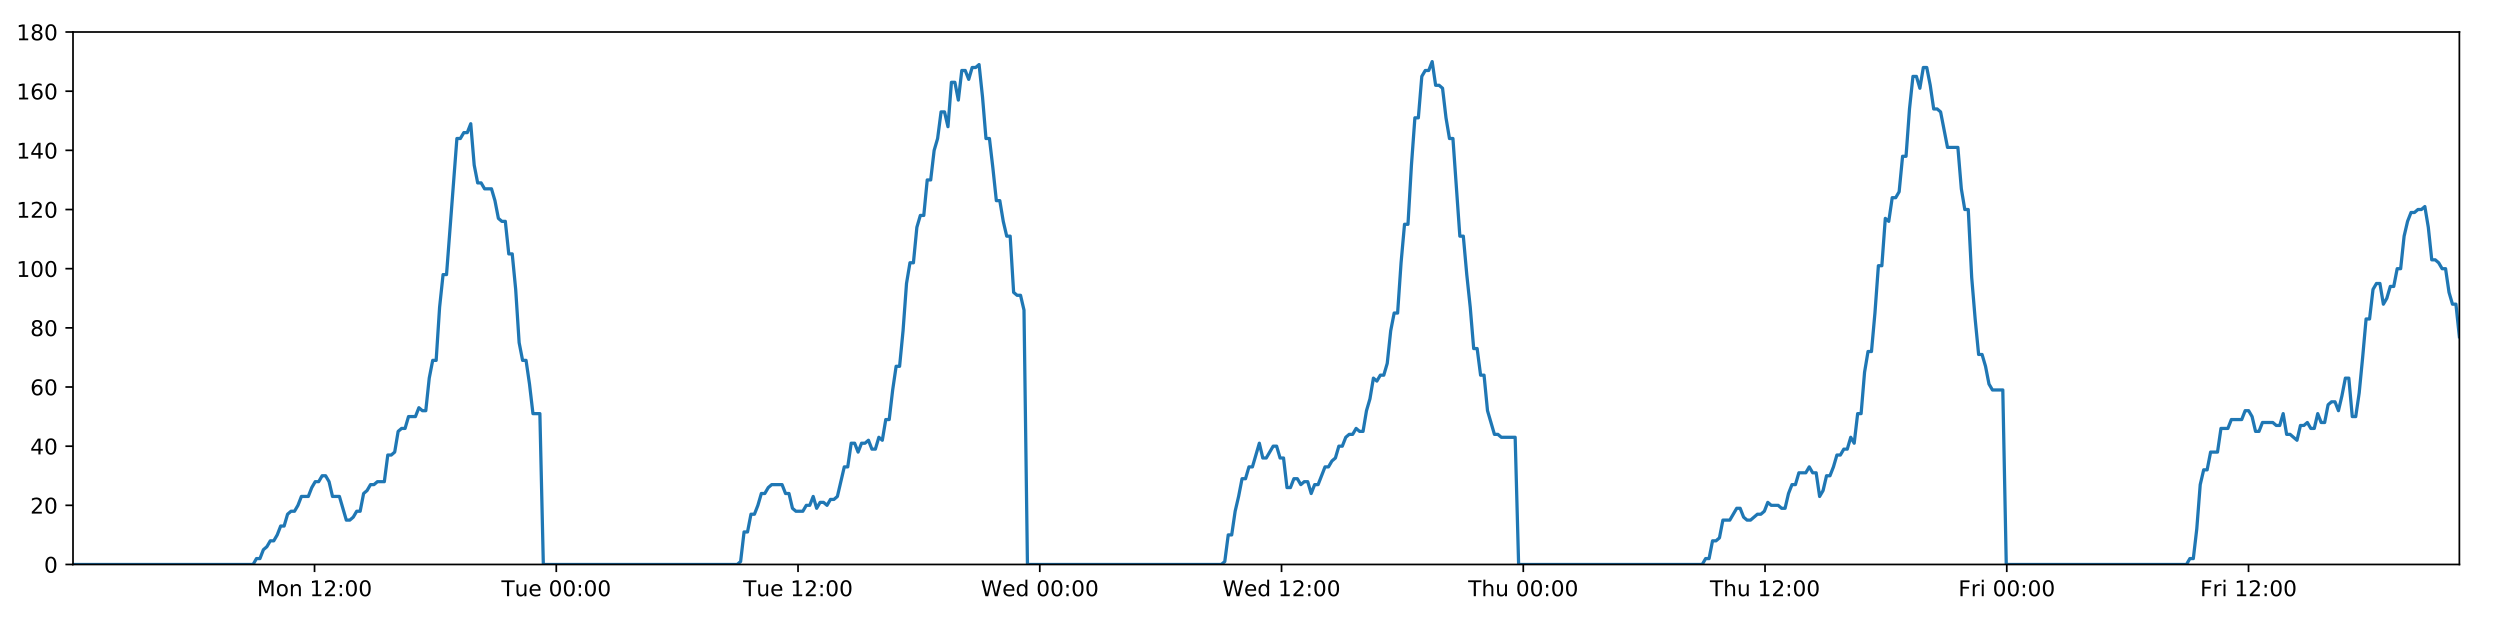 <?xml version="1.0" encoding="utf-8" standalone="no"?>
<!DOCTYPE svg PUBLIC "-//W3C//DTD SVG 1.1//EN"
  "http://www.w3.org/Graphics/SVG/1.1/DTD/svg11.dtd">
<!-- Created with matplotlib (https://matplotlib.org/) -->
<svg height="288pt" version="1.1" viewBox="0 0 1152 288" width="1152pt" xmlns="http://www.w3.org/2000/svg" xmlns:xlink="http://www.w3.org/1999/xlink">
 <defs>
  <style type="text/css">
*{stroke-linecap:butt;stroke-linejoin:round;}
  </style>
 </defs>
 <g id="figure_1">
  <g id="patch_1">
   <path d="M 0 288 
L 1152 288 
L 1152 0 
L 0 0 
z
" style="fill:#ffffff;"/>
  </g>
  <g id="axes_1">
   <g id="patch_2">
    <path d="M 33.64 260.12 
L 1133.28 260.12 
L 1133.28 14.76 
L 33.64 14.76 
z
" style="fill:#ffffff;"/>
   </g>
   <g id="matplotlib.axis_1">
    <g id="xtick_1">
     <g id="line2d_1">
      <defs>
       <path d="M 0 0 
L 0 3.5 
" id="m38fbf98e37" style="stroke:#000000;stroke-width:0.8;"/>
      </defs>
      <g>
       <use style="stroke:#000000;stroke-width:0.8;" x="144.938" xlink:href="#m38fbf98e37" y="260.12"/>
      </g>
     </g>
     <g id="text_1">
      <!-- Mon 12:00 -->
      <defs>
       <path d="M 9.812 72.906 
L 24.516 72.906 
L 43.109 23.297 
L 61.812 72.906 
L 76.516 72.906 
L 76.516 0 
L 66.891 0 
L 66.891 64.016 
L 48.094 14.016 
L 38.188 14.016 
L 19.391 64.016 
L 19.391 0 
L 9.812 0 
z
" id="DejaVuSans-77"/>
       <path d="M 30.609 48.391 
Q 23.391 48.391 19.188 42.75 
Q 14.984 37.109 14.984 27.297 
Q 14.984 17.484 19.156 11.844 
Q 23.344 6.203 30.609 6.203 
Q 37.797 6.203 41.984 11.859 
Q 46.188 17.531 46.188 27.297 
Q 46.188 37.016 41.984 42.703 
Q 37.797 48.391 30.609 48.391 
z
M 30.609 56 
Q 42.328 56 49.016 48.375 
Q 55.719 40.766 55.719 27.297 
Q 55.719 13.875 49.016 6.219 
Q 42.328 -1.422 30.609 -1.422 
Q 18.844 -1.422 12.172 6.219 
Q 5.516 13.875 5.516 27.297 
Q 5.516 40.766 12.172 48.375 
Q 18.844 56 30.609 56 
z
" id="DejaVuSans-111"/>
       <path d="M 54.891 33.016 
L 54.891 0 
L 45.906 0 
L 45.906 32.719 
Q 45.906 40.484 42.875 44.328 
Q 39.844 48.188 33.797 48.188 
Q 26.516 48.188 22.312 43.547 
Q 18.109 38.922 18.109 30.906 
L 18.109 0 
L 9.078 0 
L 9.078 54.688 
L 18.109 54.688 
L 18.109 46.188 
Q 21.344 51.125 25.703 53.562 
Q 30.078 56 35.797 56 
Q 45.219 56 50.047 50.172 
Q 54.891 44.344 54.891 33.016 
z
" id="DejaVuSans-110"/>
       <path id="DejaVuSans-32"/>
       <path d="M 12.406 8.297 
L 28.516 8.297 
L 28.516 63.922 
L 10.984 60.406 
L 10.984 69.391 
L 28.422 72.906 
L 38.281 72.906 
L 38.281 8.297 
L 54.391 8.297 
L 54.391 0 
L 12.406 0 
z
" id="DejaVuSans-49"/>
       <path d="M 19.188 8.297 
L 53.609 8.297 
L 53.609 0 
L 7.328 0 
L 7.328 8.297 
Q 12.938 14.109 22.625 23.891 
Q 32.328 33.688 34.812 36.531 
Q 39.547 41.844 41.422 45.531 
Q 43.312 49.219 43.312 52.781 
Q 43.312 58.594 39.234 62.25 
Q 35.156 65.922 28.609 65.922 
Q 23.969 65.922 18.812 64.312 
Q 13.672 62.703 7.812 59.422 
L 7.812 69.391 
Q 13.766 71.781 18.938 73 
Q 24.125 74.219 28.422 74.219 
Q 39.75 74.219 46.484 68.547 
Q 53.219 62.891 53.219 53.422 
Q 53.219 48.922 51.531 44.891 
Q 49.859 40.875 45.406 35.406 
Q 44.188 33.984 37.641 27.219 
Q 31.109 20.453 19.188 8.297 
z
" id="DejaVuSans-50"/>
       <path d="M 11.719 12.406 
L 22.016 12.406 
L 22.016 0 
L 11.719 0 
z
M 11.719 51.703 
L 22.016 51.703 
L 22.016 39.312 
L 11.719 39.312 
z
" id="DejaVuSans-58"/>
       <path d="M 31.781 66.406 
Q 24.172 66.406 20.328 58.906 
Q 16.5 51.422 16.5 36.375 
Q 16.5 21.391 20.328 13.891 
Q 24.172 6.391 31.781 6.391 
Q 39.453 6.391 43.281 13.891 
Q 47.125 21.391 47.125 36.375 
Q 47.125 51.422 43.281 58.906 
Q 39.453 66.406 31.781 66.406 
z
M 31.781 74.219 
Q 44.047 74.219 50.516 64.516 
Q 56.984 54.828 56.984 36.375 
Q 56.984 17.969 50.516 8.266 
Q 44.047 -1.422 31.781 -1.422 
Q 19.531 -1.422 13.062 8.266 
Q 6.594 17.969 6.594 36.375 
Q 6.594 54.828 13.062 64.516 
Q 19.531 74.219 31.781 74.219 
z
" id="DejaVuSans-48"/>
      </defs>
      <g transform="translate(118.397 274.718)scale(0.1 -0.1)">
       <use xlink:href="#DejaVuSans-77"/>
       <use x="86.279" xlink:href="#DejaVuSans-111"/>
       <use x="147.461" xlink:href="#DejaVuSans-110"/>
       <use x="210.84" xlink:href="#DejaVuSans-32"/>
       <use x="242.627" xlink:href="#DejaVuSans-49"/>
       <use x="306.25" xlink:href="#DejaVuSans-50"/>
       <use x="369.873" xlink:href="#DejaVuSans-58"/>
       <use x="403.564" xlink:href="#DejaVuSans-48"/>
       <use x="467.188" xlink:href="#DejaVuSans-48"/>
      </g>
     </g>
    </g>
    <g id="xtick_2">
     <g id="line2d_2">
      <g>
       <use style="stroke:#000000;stroke-width:0.8;" x="256.336" xlink:href="#m38fbf98e37" y="260.12"/>
      </g>
     </g>
     <g id="text_2">
      <!-- Tue 00:00 -->
      <defs>
       <path d="M -0.297 72.906 
L 61.375 72.906 
L 61.375 64.594 
L 35.5 64.594 
L 35.5 0 
L 25.594 0 
L 25.594 64.594 
L -0.297 64.594 
z
" id="DejaVuSans-84"/>
       <path d="M 8.5 21.578 
L 8.5 54.688 
L 17.484 54.688 
L 17.484 21.922 
Q 17.484 14.156 20.5 10.266 
Q 23.531 6.391 29.594 6.391 
Q 36.859 6.391 41.078 11.031 
Q 45.312 15.672 45.312 23.688 
L 45.312 54.688 
L 54.297 54.688 
L 54.297 0 
L 45.312 0 
L 45.312 8.406 
Q 42.047 3.422 37.719 1 
Q 33.406 -1.422 27.688 -1.422 
Q 18.266 -1.422 13.375 4.438 
Q 8.5 10.297 8.5 21.578 
z
M 31.109 56 
z
" id="DejaVuSans-117"/>
       <path d="M 56.203 29.594 
L 56.203 25.203 
L 14.891 25.203 
Q 15.484 15.922 20.484 11.062 
Q 25.484 6.203 34.422 6.203 
Q 39.594 6.203 44.453 7.469 
Q 49.312 8.734 54.109 11.281 
L 54.109 2.781 
Q 49.266 0.734 44.188 -0.344 
Q 39.109 -1.422 33.891 -1.422 
Q 20.797 -1.422 13.156 6.188 
Q 5.516 13.812 5.516 26.812 
Q 5.516 40.234 12.766 48.109 
Q 20.016 56 32.328 56 
Q 43.359 56 49.781 48.891 
Q 56.203 41.797 56.203 29.594 
z
M 47.219 32.234 
Q 47.125 39.594 43.094 43.984 
Q 39.062 48.391 32.422 48.391 
Q 24.906 48.391 20.391 44.141 
Q 15.875 39.891 15.188 32.172 
z
" id="DejaVuSans-101"/>
      </defs>
      <g transform="translate(231.05 274.718)scale(0.1 -0.1)">
       <use xlink:href="#DejaVuSans-84"/>
       <use x="60.85" xlink:href="#DejaVuSans-117"/>
       <use x="124.229" xlink:href="#DejaVuSans-101"/>
       <use x="185.752" xlink:href="#DejaVuSans-32"/>
       <use x="217.539" xlink:href="#DejaVuSans-48"/>
       <use x="281.162" xlink:href="#DejaVuSans-48"/>
       <use x="344.785" xlink:href="#DejaVuSans-58"/>
       <use x="378.477" xlink:href="#DejaVuSans-48"/>
       <use x="442.1" xlink:href="#DejaVuSans-48"/>
      </g>
     </g>
    </g>
    <g id="xtick_3">
     <g id="line2d_3">
      <g>
       <use style="stroke:#000000;stroke-width:0.8;" x="367.733" xlink:href="#m38fbf98e37" y="260.12"/>
      </g>
     </g>
     <g id="text_3">
      <!-- Tue 12:00 -->
      <g transform="translate(342.447 274.718)scale(0.1 -0.1)">
       <use xlink:href="#DejaVuSans-84"/>
       <use x="60.85" xlink:href="#DejaVuSans-117"/>
       <use x="124.229" xlink:href="#DejaVuSans-101"/>
       <use x="185.752" xlink:href="#DejaVuSans-32"/>
       <use x="217.539" xlink:href="#DejaVuSans-49"/>
       <use x="281.162" xlink:href="#DejaVuSans-50"/>
       <use x="344.785" xlink:href="#DejaVuSans-58"/>
       <use x="378.477" xlink:href="#DejaVuSans-48"/>
       <use x="442.1" xlink:href="#DejaVuSans-48"/>
      </g>
     </g>
    </g>
    <g id="xtick_4">
     <g id="line2d_4">
      <g>
       <use style="stroke:#000000;stroke-width:0.8;" x="479.131" xlink:href="#m38fbf98e37" y="260.12"/>
      </g>
     </g>
     <g id="text_4">
      <!-- Wed 00:00 -->
      <defs>
       <path d="M 3.328 72.906 
L 13.281 72.906 
L 28.609 11.281 
L 43.891 72.906 
L 54.984 72.906 
L 70.312 11.281 
L 85.594 72.906 
L 95.609 72.906 
L 77.297 0 
L 64.891 0 
L 49.516 63.281 
L 33.984 0 
L 21.578 0 
z
" id="DejaVuSans-87"/>
       <path d="M 45.406 46.391 
L 45.406 75.984 
L 54.391 75.984 
L 54.391 0 
L 45.406 0 
L 45.406 8.203 
Q 42.578 3.328 38.25 0.953 
Q 33.938 -1.422 27.875 -1.422 
Q 17.969 -1.422 11.734 6.484 
Q 5.516 14.406 5.516 27.297 
Q 5.516 40.188 11.734 48.094 
Q 17.969 56 27.875 56 
Q 33.938 56 38.25 53.625 
Q 42.578 51.266 45.406 46.391 
z
M 14.797 27.297 
Q 14.797 17.391 18.875 11.75 
Q 22.953 6.109 30.078 6.109 
Q 37.203 6.109 41.297 11.75 
Q 45.406 17.391 45.406 27.297 
Q 45.406 37.203 41.297 42.844 
Q 37.203 48.484 30.078 48.484 
Q 22.953 48.484 18.875 42.844 
Q 14.797 37.203 14.797 27.297 
z
" id="DejaVuSans-100"/>
      </defs>
      <g transform="translate(451.942 274.718)scale(0.1 -0.1)">
       <use xlink:href="#DejaVuSans-87"/>
       <use x="98.799" xlink:href="#DejaVuSans-101"/>
       <use x="160.322" xlink:href="#DejaVuSans-100"/>
       <use x="223.799" xlink:href="#DejaVuSans-32"/>
       <use x="255.586" xlink:href="#DejaVuSans-48"/>
       <use x="319.209" xlink:href="#DejaVuSans-48"/>
       <use x="382.832" xlink:href="#DejaVuSans-58"/>
       <use x="416.523" xlink:href="#DejaVuSans-48"/>
       <use x="480.146" xlink:href="#DejaVuSans-48"/>
      </g>
     </g>
    </g>
    <g id="xtick_5">
     <g id="line2d_5">
      <g>
       <use style="stroke:#000000;stroke-width:0.8;" x="590.529" xlink:href="#m38fbf98e37" y="260.12"/>
      </g>
     </g>
     <g id="text_5">
      <!-- Wed 12:00 -->
      <g transform="translate(563.34 274.718)scale(0.1 -0.1)">
       <use xlink:href="#DejaVuSans-87"/>
       <use x="98.799" xlink:href="#DejaVuSans-101"/>
       <use x="160.322" xlink:href="#DejaVuSans-100"/>
       <use x="223.799" xlink:href="#DejaVuSans-32"/>
       <use x="255.586" xlink:href="#DejaVuSans-49"/>
       <use x="319.209" xlink:href="#DejaVuSans-50"/>
       <use x="382.832" xlink:href="#DejaVuSans-58"/>
       <use x="416.523" xlink:href="#DejaVuSans-48"/>
       <use x="480.146" xlink:href="#DejaVuSans-48"/>
      </g>
     </g>
    </g>
    <g id="xtick_6">
     <g id="line2d_6">
      <g>
       <use style="stroke:#000000;stroke-width:0.8;" x="701.926" xlink:href="#m38fbf98e37" y="260.12"/>
      </g>
     </g>
     <g id="text_6">
      <!-- Thu 00:00 -->
      <defs>
       <path d="M 54.891 33.016 
L 54.891 0 
L 45.906 0 
L 45.906 32.719 
Q 45.906 40.484 42.875 44.328 
Q 39.844 48.188 33.797 48.188 
Q 26.516 48.188 22.312 43.547 
Q 18.109 38.922 18.109 30.906 
L 18.109 0 
L 9.078 0 
L 9.078 75.984 
L 18.109 75.984 
L 18.109 46.188 
Q 21.344 51.125 25.703 53.562 
Q 30.078 56 35.797 56 
Q 45.219 56 50.047 50.172 
Q 54.891 44.344 54.891 33.016 
z
" id="DejaVuSans-104"/>
      </defs>
      <g transform="translate(676.536 274.718)scale(0.1 -0.1)">
       <use xlink:href="#DejaVuSans-84"/>
       <use x="61.084" xlink:href="#DejaVuSans-104"/>
       <use x="124.463" xlink:href="#DejaVuSans-117"/>
       <use x="187.842" xlink:href="#DejaVuSans-32"/>
       <use x="219.629" xlink:href="#DejaVuSans-48"/>
       <use x="283.252" xlink:href="#DejaVuSans-48"/>
       <use x="346.875" xlink:href="#DejaVuSans-58"/>
       <use x="380.566" xlink:href="#DejaVuSans-48"/>
       <use x="444.189" xlink:href="#DejaVuSans-48"/>
      </g>
     </g>
    </g>
    <g id="xtick_7">
     <g id="line2d_7">
      <g>
       <use style="stroke:#000000;stroke-width:0.8;" x="813.324" xlink:href="#m38fbf98e37" y="260.12"/>
      </g>
     </g>
     <g id="text_7">
      <!-- Thu 12:00 -->
      <g transform="translate(787.934 274.718)scale(0.1 -0.1)">
       <use xlink:href="#DejaVuSans-84"/>
       <use x="61.084" xlink:href="#DejaVuSans-104"/>
       <use x="124.463" xlink:href="#DejaVuSans-117"/>
       <use x="187.842" xlink:href="#DejaVuSans-32"/>
       <use x="219.629" xlink:href="#DejaVuSans-49"/>
       <use x="283.252" xlink:href="#DejaVuSans-50"/>
       <use x="346.875" xlink:href="#DejaVuSans-58"/>
       <use x="380.566" xlink:href="#DejaVuSans-48"/>
       <use x="444.189" xlink:href="#DejaVuSans-48"/>
      </g>
     </g>
    </g>
    <g id="xtick_8">
     <g id="line2d_8">
      <g>
       <use style="stroke:#000000;stroke-width:0.8;" x="924.722" xlink:href="#m38fbf98e37" y="260.12"/>
      </g>
     </g>
     <g id="text_8">
      <!-- Fri 00:00 -->
      <defs>
       <path d="M 9.812 72.906 
L 51.703 72.906 
L 51.703 64.594 
L 19.672 64.594 
L 19.672 43.109 
L 48.578 43.109 
L 48.578 34.812 
L 19.672 34.812 
L 19.672 0 
L 9.812 0 
z
" id="DejaVuSans-70"/>
       <path d="M 41.109 46.297 
Q 39.594 47.172 37.812 47.578 
Q 36.031 48 33.891 48 
Q 26.266 48 22.188 43.047 
Q 18.109 38.094 18.109 28.812 
L 18.109 0 
L 9.078 0 
L 9.078 54.688 
L 18.109 54.688 
L 18.109 46.188 
Q 20.953 51.172 25.484 53.578 
Q 30.031 56 36.531 56 
Q 37.453 56 38.578 55.875 
Q 39.703 55.766 41.062 55.516 
z
" id="DejaVuSans-114"/>
       <path d="M 9.422 54.688 
L 18.406 54.688 
L 18.406 0 
L 9.422 0 
z
M 9.422 75.984 
L 18.406 75.984 
L 18.406 64.594 
L 9.422 64.594 
z
" id="DejaVuSans-105"/>
      </defs>
      <g transform="translate(902.408 274.718)scale(0.1 -0.1)">
       <use xlink:href="#DejaVuSans-70"/>
       <use x="57.41" xlink:href="#DejaVuSans-114"/>
       <use x="98.523" xlink:href="#DejaVuSans-105"/>
       <use x="126.307" xlink:href="#DejaVuSans-32"/>
       <use x="158.094" xlink:href="#DejaVuSans-48"/>
       <use x="221.717" xlink:href="#DejaVuSans-48"/>
       <use x="285.34" xlink:href="#DejaVuSans-58"/>
       <use x="319.031" xlink:href="#DejaVuSans-48"/>
       <use x="382.654" xlink:href="#DejaVuSans-48"/>
      </g>
     </g>
    </g>
    <g id="xtick_9">
     <g id="line2d_9">
      <g>
       <use style="stroke:#000000;stroke-width:0.8;" x="1036.119" xlink:href="#m38fbf98e37" y="260.12"/>
      </g>
     </g>
     <g id="text_9">
      <!-- Fri 12:00 -->
      <g transform="translate(1013.806 274.718)scale(0.1 -0.1)">
       <use xlink:href="#DejaVuSans-70"/>
       <use x="57.41" xlink:href="#DejaVuSans-114"/>
       <use x="98.523" xlink:href="#DejaVuSans-105"/>
       <use x="126.307" xlink:href="#DejaVuSans-32"/>
       <use x="158.094" xlink:href="#DejaVuSans-49"/>
       <use x="221.717" xlink:href="#DejaVuSans-50"/>
       <use x="285.34" xlink:href="#DejaVuSans-58"/>
       <use x="319.031" xlink:href="#DejaVuSans-48"/>
       <use x="382.654" xlink:href="#DejaVuSans-48"/>
      </g>
     </g>
    </g>
   </g>
   <g id="matplotlib.axis_2">
    <g id="ytick_1">
     <g id="line2d_10">
      <defs>
       <path d="M 0 0 
L -3.5 0 
" id="m684aaf9c78" style="stroke:#000000;stroke-width:0.8;"/>
      </defs>
      <g>
       <use style="stroke:#000000;stroke-width:0.8;" x="33.64" xlink:href="#m684aaf9c78" y="260.12"/>
      </g>
     </g>
     <g id="text_10">
      <!-- 0 -->
      <g transform="translate(20.277 263.919)scale(0.1 -0.1)">
       <use xlink:href="#DejaVuSans-48"/>
      </g>
     </g>
    </g>
    <g id="ytick_2">
     <g id="line2d_11">
      <g>
       <use style="stroke:#000000;stroke-width:0.8;" x="33.64" xlink:href="#m684aaf9c78" y="232.858"/>
      </g>
     </g>
     <g id="text_11">
      <!-- 20 -->
      <g transform="translate(13.915 236.657)scale(0.1 -0.1)">
       <use xlink:href="#DejaVuSans-50"/>
       <use x="63.623" xlink:href="#DejaVuSans-48"/>
      </g>
     </g>
    </g>
    <g id="ytick_3">
     <g id="line2d_12">
      <g>
       <use style="stroke:#000000;stroke-width:0.8;" x="33.64" xlink:href="#m684aaf9c78" y="205.596"/>
      </g>
     </g>
     <g id="text_12">
      <!-- 40 -->
      <defs>
       <path d="M 37.797 64.312 
L 12.891 25.391 
L 37.797 25.391 
z
M 35.203 72.906 
L 47.609 72.906 
L 47.609 25.391 
L 58.016 25.391 
L 58.016 17.188 
L 47.609 17.188 
L 47.609 0 
L 37.797 0 
L 37.797 17.188 
L 4.891 17.188 
L 4.891 26.703 
z
" id="DejaVuSans-52"/>
      </defs>
      <g transform="translate(13.915 209.395)scale(0.1 -0.1)">
       <use xlink:href="#DejaVuSans-52"/>
       <use x="63.623" xlink:href="#DejaVuSans-48"/>
      </g>
     </g>
    </g>
    <g id="ytick_4">
     <g id="line2d_13">
      <g>
       <use style="stroke:#000000;stroke-width:0.8;" x="33.64" xlink:href="#m684aaf9c78" y="178.333"/>
      </g>
     </g>
     <g id="text_13">
      <!-- 60 -->
      <defs>
       <path d="M 33.016 40.375 
Q 26.375 40.375 22.484 35.828 
Q 18.609 31.297 18.609 23.391 
Q 18.609 15.531 22.484 10.953 
Q 26.375 6.391 33.016 6.391 
Q 39.656 6.391 43.531 10.953 
Q 47.406 15.531 47.406 23.391 
Q 47.406 31.297 43.531 35.828 
Q 39.656 40.375 33.016 40.375 
z
M 52.594 71.297 
L 52.594 62.312 
Q 48.875 64.062 45.094 64.984 
Q 41.312 65.922 37.594 65.922 
Q 27.828 65.922 22.672 59.328 
Q 17.531 52.734 16.797 39.406 
Q 19.672 43.656 24.016 45.922 
Q 28.375 48.188 33.594 48.188 
Q 44.578 48.188 50.953 41.516 
Q 57.328 34.859 57.328 23.391 
Q 57.328 12.156 50.688 5.359 
Q 44.047 -1.422 33.016 -1.422 
Q 20.359 -1.422 13.672 8.266 
Q 6.984 17.969 6.984 36.375 
Q 6.984 53.656 15.188 63.938 
Q 23.391 74.219 37.203 74.219 
Q 40.922 74.219 44.703 73.484 
Q 48.484 72.75 52.594 71.297 
z
" id="DejaVuSans-54"/>
      </defs>
      <g transform="translate(13.915 182.133)scale(0.1 -0.1)">
       <use xlink:href="#DejaVuSans-54"/>
       <use x="63.623" xlink:href="#DejaVuSans-48"/>
      </g>
     </g>
    </g>
    <g id="ytick_5">
     <g id="line2d_14">
      <g>
       <use style="stroke:#000000;stroke-width:0.8;" x="33.64" xlink:href="#m684aaf9c78" y="151.071"/>
      </g>
     </g>
     <g id="text_14">
      <!-- 80 -->
      <defs>
       <path d="M 31.781 34.625 
Q 24.75 34.625 20.719 30.859 
Q 16.703 27.094 16.703 20.516 
Q 16.703 13.922 20.719 10.156 
Q 24.75 6.391 31.781 6.391 
Q 38.812 6.391 42.859 10.172 
Q 46.922 13.969 46.922 20.516 
Q 46.922 27.094 42.891 30.859 
Q 38.875 34.625 31.781 34.625 
z
M 21.922 38.812 
Q 15.578 40.375 12.031 44.719 
Q 8.5 49.078 8.5 55.328 
Q 8.5 64.062 14.719 69.141 
Q 20.953 74.219 31.781 74.219 
Q 42.672 74.219 48.875 69.141 
Q 55.078 64.062 55.078 55.328 
Q 55.078 49.078 51.531 44.719 
Q 48 40.375 41.703 38.812 
Q 48.828 37.156 52.797 32.312 
Q 56.781 27.484 56.781 20.516 
Q 56.781 9.906 50.312 4.234 
Q 43.844 -1.422 31.781 -1.422 
Q 19.734 -1.422 13.25 4.234 
Q 6.781 9.906 6.781 20.516 
Q 6.781 27.484 10.781 32.312 
Q 14.797 37.156 21.922 38.812 
z
M 18.312 54.391 
Q 18.312 48.734 21.844 45.562 
Q 25.391 42.391 31.781 42.391 
Q 38.141 42.391 41.719 45.562 
Q 45.312 48.734 45.312 54.391 
Q 45.312 60.062 41.719 63.234 
Q 38.141 66.406 31.781 66.406 
Q 25.391 66.406 21.844 63.234 
Q 18.312 60.062 18.312 54.391 
z
" id="DejaVuSans-56"/>
      </defs>
      <g transform="translate(13.915 154.87)scale(0.1 -0.1)">
       <use xlink:href="#DejaVuSans-56"/>
       <use x="63.623" xlink:href="#DejaVuSans-48"/>
      </g>
     </g>
    </g>
    <g id="ytick_6">
     <g id="line2d_15">
      <g>
       <use style="stroke:#000000;stroke-width:0.8;" x="33.64" xlink:href="#m684aaf9c78" y="123.809"/>
      </g>
     </g>
     <g id="text_15">
      <!-- 100 -->
      <g transform="translate(7.553 127.608)scale(0.1 -0.1)">
       <use xlink:href="#DejaVuSans-49"/>
       <use x="63.623" xlink:href="#DejaVuSans-48"/>
       <use x="127.246" xlink:href="#DejaVuSans-48"/>
      </g>
     </g>
    </g>
    <g id="ytick_7">
     <g id="line2d_16">
      <g>
       <use style="stroke:#000000;stroke-width:0.8;" x="33.64" xlink:href="#m684aaf9c78" y="96.547"/>
      </g>
     </g>
     <g id="text_16">
      <!-- 120 -->
      <g transform="translate(7.553 100.346)scale(0.1 -0.1)">
       <use xlink:href="#DejaVuSans-49"/>
       <use x="63.623" xlink:href="#DejaVuSans-50"/>
       <use x="127.246" xlink:href="#DejaVuSans-48"/>
      </g>
     </g>
    </g>
    <g id="ytick_8">
     <g id="line2d_17">
      <g>
       <use style="stroke:#000000;stroke-width:0.8;" x="33.64" xlink:href="#m684aaf9c78" y="69.284"/>
      </g>
     </g>
     <g id="text_17">
      <!-- 140 -->
      <g transform="translate(7.553 73.084)scale(0.1 -0.1)">
       <use xlink:href="#DejaVuSans-49"/>
       <use x="63.623" xlink:href="#DejaVuSans-52"/>
       <use x="127.246" xlink:href="#DejaVuSans-48"/>
      </g>
     </g>
    </g>
    <g id="ytick_9">
     <g id="line2d_18">
      <g>
       <use style="stroke:#000000;stroke-width:0.8;" x="33.64" xlink:href="#m684aaf9c78" y="42.022"/>
      </g>
     </g>
     <g id="text_18">
      <!-- 160 -->
      <g transform="translate(7.553 45.821)scale(0.1 -0.1)">
       <use xlink:href="#DejaVuSans-49"/>
       <use x="63.623" xlink:href="#DejaVuSans-54"/>
       <use x="127.246" xlink:href="#DejaVuSans-48"/>
      </g>
     </g>
    </g>
    <g id="ytick_10">
     <g id="line2d_19">
      <g>
       <use style="stroke:#000000;stroke-width:0.8;" x="33.64" xlink:href="#m684aaf9c78" y="14.76"/>
      </g>
     </g>
     <g id="text_19">
      <!-- 180 -->
      <g transform="translate(7.553 18.559)scale(0.1 -0.1)">
       <use xlink:href="#DejaVuSans-49"/>
       <use x="63.623" xlink:href="#DejaVuSans-56"/>
       <use x="127.246" xlink:href="#DejaVuSans-48"/>
      </g>
     </g>
    </g>
   </g>
   <g id="line2d_20">
    <path clip-path="url(#pf8d10f4a2d)" d="M 33.64 260.12 
L 116.614 260.12 
L 118.179 257.394 
L 119.775 257.394 
L 121.366 253.304 
L 122.957 251.941 
L 124.551 249.215 
L 126.143 249.215 
L 127.738 246.489 
L 129.33 242.4 
L 130.922 242.4 
L 132.514 236.947 
L 134.108 235.584 
L 135.702 235.584 
L 137.296 232.858 
L 138.887 228.768 
L 142.071 228.768 
L 143.662 224.679 
L 145.255 221.953 
L 146.847 221.953 
L 148.443 219.227 
L 150.036 219.227 
L 151.63 221.953 
L 153.22 228.768 
L 156.401 228.768 
L 159.583 239.673 
L 161.179 239.673 
L 162.773 238.31 
L 164.367 235.584 
L 165.958 235.584 
L 167.549 227.405 
L 169.139 226.042 
L 170.73 223.316 
L 172.321 223.316 
L 173.915 221.953 
L 177.098 221.953 
L 178.691 209.685 
L 180.282 209.685 
L 181.874 208.322 
L 183.466 198.78 
L 185.061 197.417 
L 186.652 197.417 
L 188.243 191.964 
L 191.426 191.964 
L 193.02 187.875 
L 194.611 189.238 
L 196.202 189.238 
L 197.793 174.244 
L 199.385 166.065 
L 200.977 166.065 
L 202.571 141.529 
L 204.166 126.535 
L 205.759 126.535 
L 210.541 63.832 
L 212.135 63.832 
L 213.73 61.106 
L 215.324 61.106 
L 216.918 57.016 
L 218.514 76.1 
L 220.109 84.279 
L 221.704 84.279 
L 223.296 87.005 
L 226.478 87.005 
L 228.07 92.457 
L 229.662 100.636 
L 231.256 101.999 
L 232.85 101.999 
L 234.441 116.993 
L 236.033 116.993 
L 237.625 133.351 
L 239.217 157.887 
L 240.809 166.065 
L 242.402 166.065 
L 243.994 176.97 
L 245.585 190.601 
L 248.772 190.601 
L 250.365 260.12 
L 339.707 260.12 
L 341.272 258.757 
L 342.864 245.126 
L 344.455 245.126 
L 346.046 236.947 
L 347.641 236.947 
L 349.232 232.858 
L 350.823 227.405 
L 352.414 227.405 
L 354.007 224.679 
L 355.6 223.316 
L 360.38 223.316 
L 361.971 227.405 
L 363.566 227.405 
L 365.164 234.221 
L 366.755 235.584 
L 369.943 235.584 
L 371.537 232.858 
L 373.13 232.858 
L 374.721 228.768 
L 376.312 234.221 
L 377.902 231.495 
L 379.498 231.495 
L 381.089 232.858 
L 382.679 230.132 
L 384.271 230.132 
L 385.862 228.768 
L 389.046 215.137 
L 390.638 215.137 
L 392.23 204.232 
L 393.821 204.232 
L 395.413 208.322 
L 397.004 204.232 
L 398.594 204.232 
L 400.185 202.869 
L 401.776 206.959 
L 403.37 206.959 
L 404.973 201.506 
L 406.567 202.869 
L 408.158 193.328 
L 409.749 193.328 
L 411.342 179.696 
L 412.937 168.792 
L 414.53 168.792 
L 416.125 152.434 
L 417.72 130.624 
L 419.31 121.083 
L 420.903 121.083 
L 422.494 104.725 
L 424.086 99.273 
L 425.678 99.273 
L 427.27 82.916 
L 428.864 82.916 
L 430.456 69.284 
L 432.048 63.832 
L 433.641 51.564 
L 435.233 51.564 
L 436.824 58.38 
L 438.417 37.933 
L 440.01 37.933 
L 441.601 46.112 
L 443.193 32.48 
L 444.785 32.48 
L 446.378 36.57 
L 447.968 31.117 
L 449.561 31.117 
L 451.153 29.754 
L 452.747 44.748 
L 454.339 63.832 
L 455.932 63.832 
L 457.524 77.463 
L 459.119 92.457 
L 460.71 92.457 
L 462.302 101.999 
L 463.894 108.815 
L 465.486 108.815 
L 467.079 134.714 
L 468.671 136.077 
L 470.263 136.077 
L 471.855 142.892 
L 473.447 260.12 
L 562.788 260.12 
L 564.38 258.757 
L 565.971 246.489 
L 567.565 246.489 
L 569.156 235.584 
L 570.747 228.768 
L 572.339 220.59 
L 573.93 220.59 
L 575.523 215.137 
L 577.117 215.137 
L 580.302 204.232 
L 581.896 211.048 
L 583.489 211.048 
L 586.674 205.596 
L 588.265 205.596 
L 589.858 211.048 
L 591.45 211.048 
L 593.044 224.679 
L 594.636 224.679 
L 596.228 220.59 
L 597.819 220.59 
L 599.417 223.316 
L 601.009 221.953 
L 602.603 221.953 
L 604.197 227.405 
L 605.789 223.316 
L 607.381 223.316 
L 610.569 215.137 
L 612.163 215.137 
L 613.757 212.411 
L 615.35 211.048 
L 616.942 205.596 
L 618.534 205.596 
L 620.127 201.506 
L 621.719 200.143 
L 623.311 200.143 
L 624.903 197.417 
L 626.495 198.78 
L 628.088 198.78 
L 629.68 189.238 
L 631.272 183.786 
L 632.865 174.244 
L 634.456 175.607 
L 636.053 172.881 
L 637.646 172.881 
L 639.24 167.428 
L 640.836 152.434 
L 642.428 144.256 
L 644.019 144.256 
L 645.611 121.083 
L 647.204 103.362 
L 648.797 103.362 
L 650.392 76.1 
L 651.984 54.29 
L 653.574 54.29 
L 655.165 35.207 
L 656.761 32.48 
L 658.352 32.48 
L 659.943 28.391 
L 661.537 39.296 
L 663.132 39.296 
L 664.722 40.659 
L 666.317 54.29 
L 667.916 63.832 
L 669.509 63.832 
L 672.697 108.815 
L 674.293 108.815 
L 675.887 126.535 
L 677.48 141.529 
L 679.072 160.613 
L 680.665 160.613 
L 682.257 172.881 
L 683.849 172.881 
L 685.443 189.238 
L 688.63 200.143 
L 690.222 200.143 
L 691.816 201.506 
L 698.184 201.506 
L 699.778 260.12 
L 784.382 260.12 
L 785.948 257.394 
L 787.54 257.394 
L 789.134 249.215 
L 790.725 249.215 
L 792.316 247.852 
L 793.906 239.673 
L 797.089 239.673 
L 800.275 234.221 
L 801.865 234.221 
L 803.457 238.31 
L 805.048 239.673 
L 806.639 239.673 
L 809.821 236.947 
L 811.412 236.947 
L 813.004 235.584 
L 814.595 231.495 
L 816.186 232.858 
L 819.372 232.858 
L 820.963 234.221 
L 822.556 234.221 
L 824.146 227.405 
L 825.738 223.316 
L 827.329 223.316 
L 828.923 217.864 
L 832.106 217.864 
L 833.698 215.137 
L 835.29 217.864 
L 836.885 217.864 
L 838.477 228.768 
L 840.072 226.042 
L 841.666 219.227 
L 843.257 219.227 
L 844.849 215.137 
L 846.444 209.685 
L 848.037 209.685 
L 849.629 206.959 
L 851.226 206.959 
L 852.82 201.506 
L 854.412 204.232 
L 856.006 190.601 
L 857.598 190.601 
L 859.19 171.518 
L 860.783 161.976 
L 862.376 161.976 
L 863.971 144.256 
L 865.563 122.446 
L 867.157 122.446 
L 868.75 100.636 
L 870.342 101.999 
L 871.934 91.094 
L 873.528 91.094 
L 875.12 88.368 
L 876.712 72.011 
L 878.304 72.011 
L 879.896 50.201 
L 881.489 35.207 
L 883.082 35.207 
L 884.674 40.659 
L 886.266 31.117 
L 887.858 31.117 
L 889.451 39.296 
L 891.044 50.201 
L 892.635 50.201 
L 894.228 51.564 
L 897.412 67.921 
L 902.188 67.921 
L 903.781 87.005 
L 905.374 96.547 
L 906.967 96.547 
L 908.559 127.898 
L 910.15 146.982 
L 911.745 163.339 
L 913.337 163.339 
L 914.929 168.792 
L 916.522 176.97 
L 918.115 179.696 
L 922.891 179.696 
L 924.483 260.12 
L 1007.523 260.12 
L 1009.088 257.394 
L 1010.68 257.394 
L 1012.27 243.763 
L 1013.862 223.316 
L 1015.456 216.5 
L 1017.047 216.5 
L 1018.641 208.322 
L 1021.827 208.322 
L 1023.421 197.417 
L 1026.61 197.417 
L 1028.205 193.328 
L 1032.981 193.328 
L 1034.574 189.238 
L 1036.166 189.238 
L 1037.759 191.964 
L 1039.351 198.78 
L 1040.943 198.78 
L 1042.535 194.691 
L 1047.312 194.691 
L 1048.902 196.054 
L 1050.494 196.054 
L 1052.086 190.601 
L 1053.678 200.143 
L 1055.27 200.143 
L 1058.452 202.869 
L 1060.044 196.054 
L 1061.636 196.054 
L 1063.227 194.691 
L 1064.819 197.417 
L 1066.413 197.417 
L 1068.007 190.601 
L 1069.6 194.691 
L 1071.192 194.691 
L 1072.784 186.512 
L 1074.377 185.149 
L 1075.967 185.149 
L 1077.558 189.238 
L 1079.152 182.423 
L 1080.744 174.244 
L 1082.335 174.244 
L 1083.927 191.964 
L 1085.519 191.964 
L 1087.111 181.06 
L 1088.705 164.702 
L 1090.296 146.982 
L 1091.891 146.982 
L 1093.483 133.351 
L 1095.075 130.624 
L 1096.666 130.624 
L 1098.258 140.166 
L 1099.849 137.44 
L 1101.443 131.988 
L 1103.035 131.988 
L 1104.626 123.809 
L 1106.221 123.809 
L 1107.815 108.815 
L 1109.408 101.999 
L 1110.999 97.91 
L 1112.594 97.91 
L 1114.186 96.547 
L 1115.777 96.547 
L 1117.368 95.184 
L 1118.96 104.725 
L 1120.551 119.72 
L 1122.142 119.72 
L 1123.734 121.083 
L 1125.325 123.809 
L 1126.915 123.809 
L 1128.507 134.714 
L 1130.097 140.166 
L 1131.689 140.166 
L 1133.28 155.16 
L 1133.28 155.16 
" style="fill:none;stroke:#1f77b4;stroke-linecap:square;stroke-width:1.5;"/>
   </g>
   <g id="patch_3">
    <path d="M 33.64 260.12 
L 33.64 14.76 
" style="fill:none;stroke:#000000;stroke-linecap:square;stroke-linejoin:miter;stroke-width:0.8;"/>
   </g>
   <g id="patch_4">
    <path d="M 1133.28 260.12 
L 1133.28 14.76 
" style="fill:none;stroke:#000000;stroke-linecap:square;stroke-linejoin:miter;stroke-width:0.8;"/>
   </g>
   <g id="patch_5">
    <path d="M 33.64 260.12 
L 1133.28 260.12 
" style="fill:none;stroke:#000000;stroke-linecap:square;stroke-linejoin:miter;stroke-width:0.8;"/>
   </g>
   <g id="patch_6">
    <path d="M 33.64 14.76 
L 1133.28 14.76 
" style="fill:none;stroke:#000000;stroke-linecap:square;stroke-linejoin:miter;stroke-width:0.8;"/>
   </g>
  </g>
 </g>
 <defs>
  <clipPath id="pf8d10f4a2d">
   <rect height="245.36" width="1099.64" x="33.64" y="14.76"/>
  </clipPath>
 </defs>
</svg>
